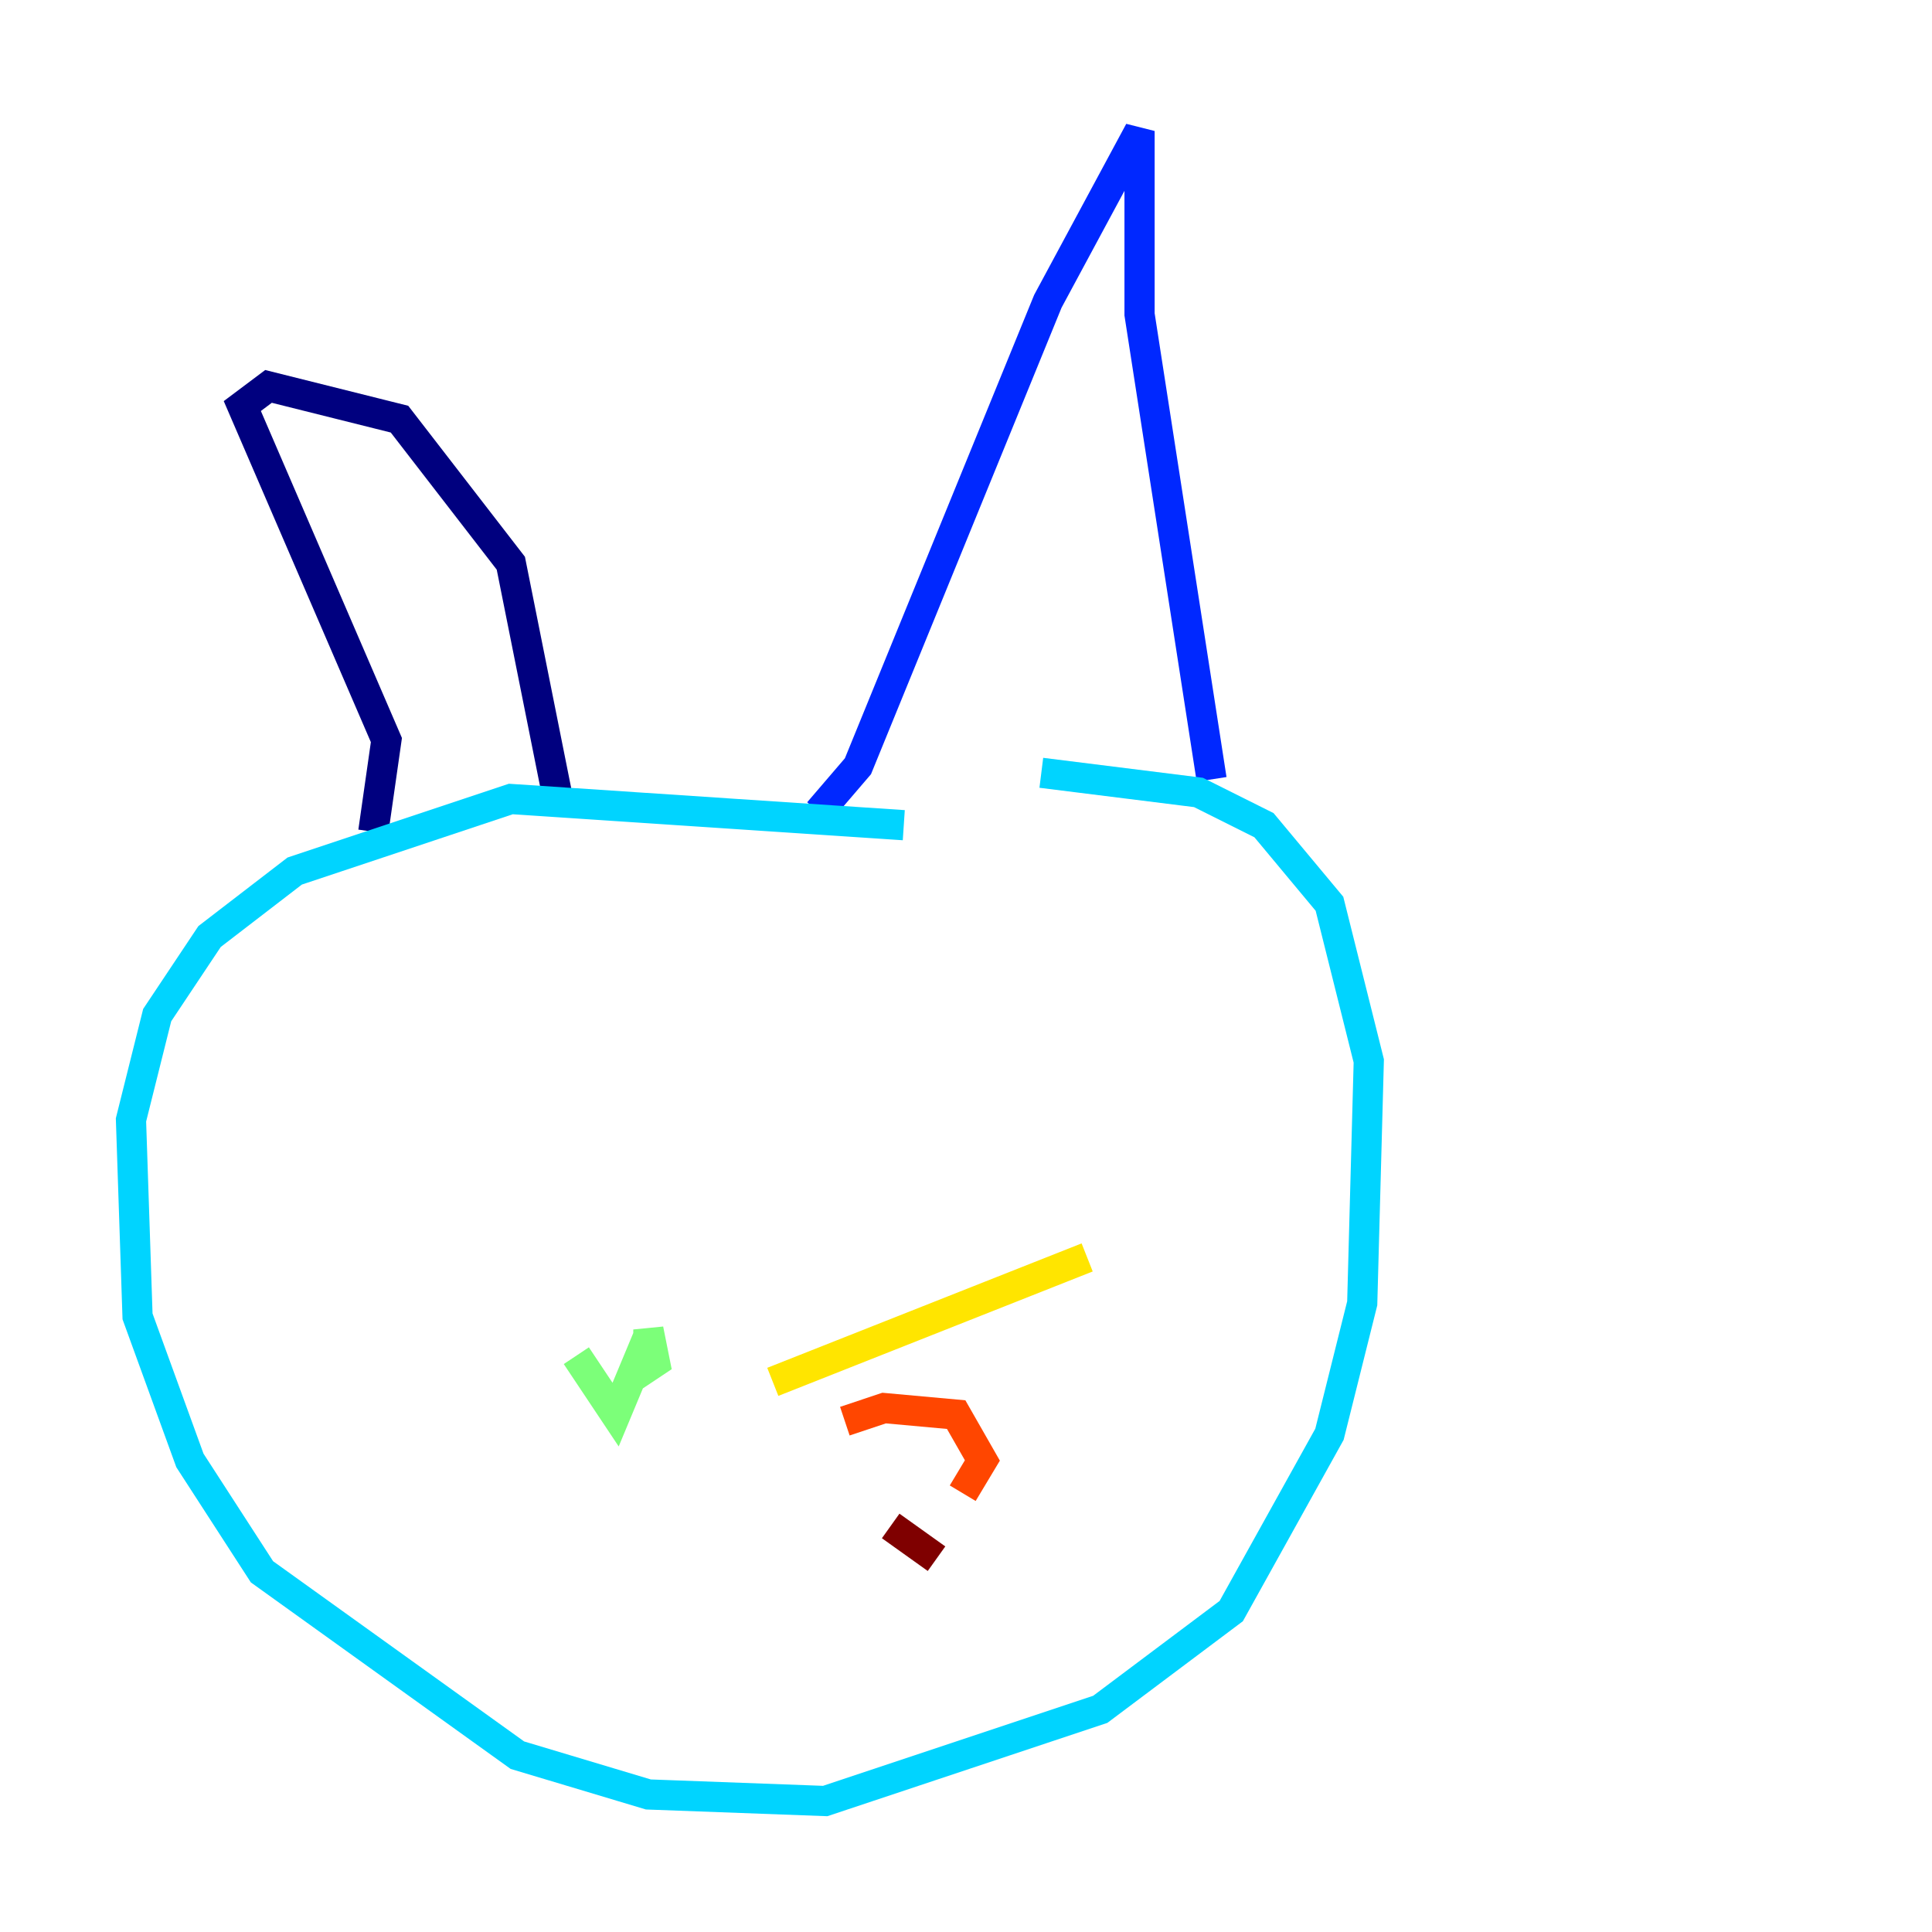 <?xml version="1.0" encoding="utf-8" ?>
<svg baseProfile="tiny" height="128" version="1.2" viewBox="0,0,128,128" width="128" xmlns="http://www.w3.org/2000/svg" xmlns:ev="http://www.w3.org/2001/xml-events" xmlns:xlink="http://www.w3.org/1999/xlink"><defs /><polyline fill="none" points="24.732,55.105 25.6,49.031 16.054,26.902 17.79,25.6 26.468,27.77 33.844,37.315 36.881,52.502" stroke="#00007f" stroke-width="2" /><polyline fill="none" points="54.237,53.803 56.841,50.766 69.424,19.959 75.498,8.678 75.498,20.827 80.271,51.634" stroke="#0028ff" stroke-width="2" /><polyline fill="none" points="59.878,54.671 33.844,52.936 19.525,57.709 13.885,62.047 10.414,67.254 8.678,74.197 9.112,87.214 12.583,96.759 17.356,104.136 34.278,116.285 42.956,118.888 54.671,119.322 72.895,113.248 81.573,106.739 88.081,95.024 90.251,86.346 90.685,70.291 88.081,59.878 83.742,54.671 79.403,52.502 68.99,51.2" stroke="#00d4ff" stroke-width="2" /><polyline fill="none" points="38.183,89.817 40.786,93.722 42.956,88.515 42.088,91.119 43.39,90.251 42.956,88.081 42.956,90.685" stroke="#7cff79" stroke-width="2" /><polyline fill="none" points="51.2,91.552 72.027,83.308" stroke="#ffe500" stroke-width="2" /><polyline fill="none" points="55.973,94.156 58.576,93.288 63.349,93.722 65.085,96.759 63.783,98.929" stroke="#ff4600" stroke-width="2" /><polyline fill="none" points="59.01,101.098 62.047,103.268" stroke="#7f0000" stroke-width="2" /></svg>